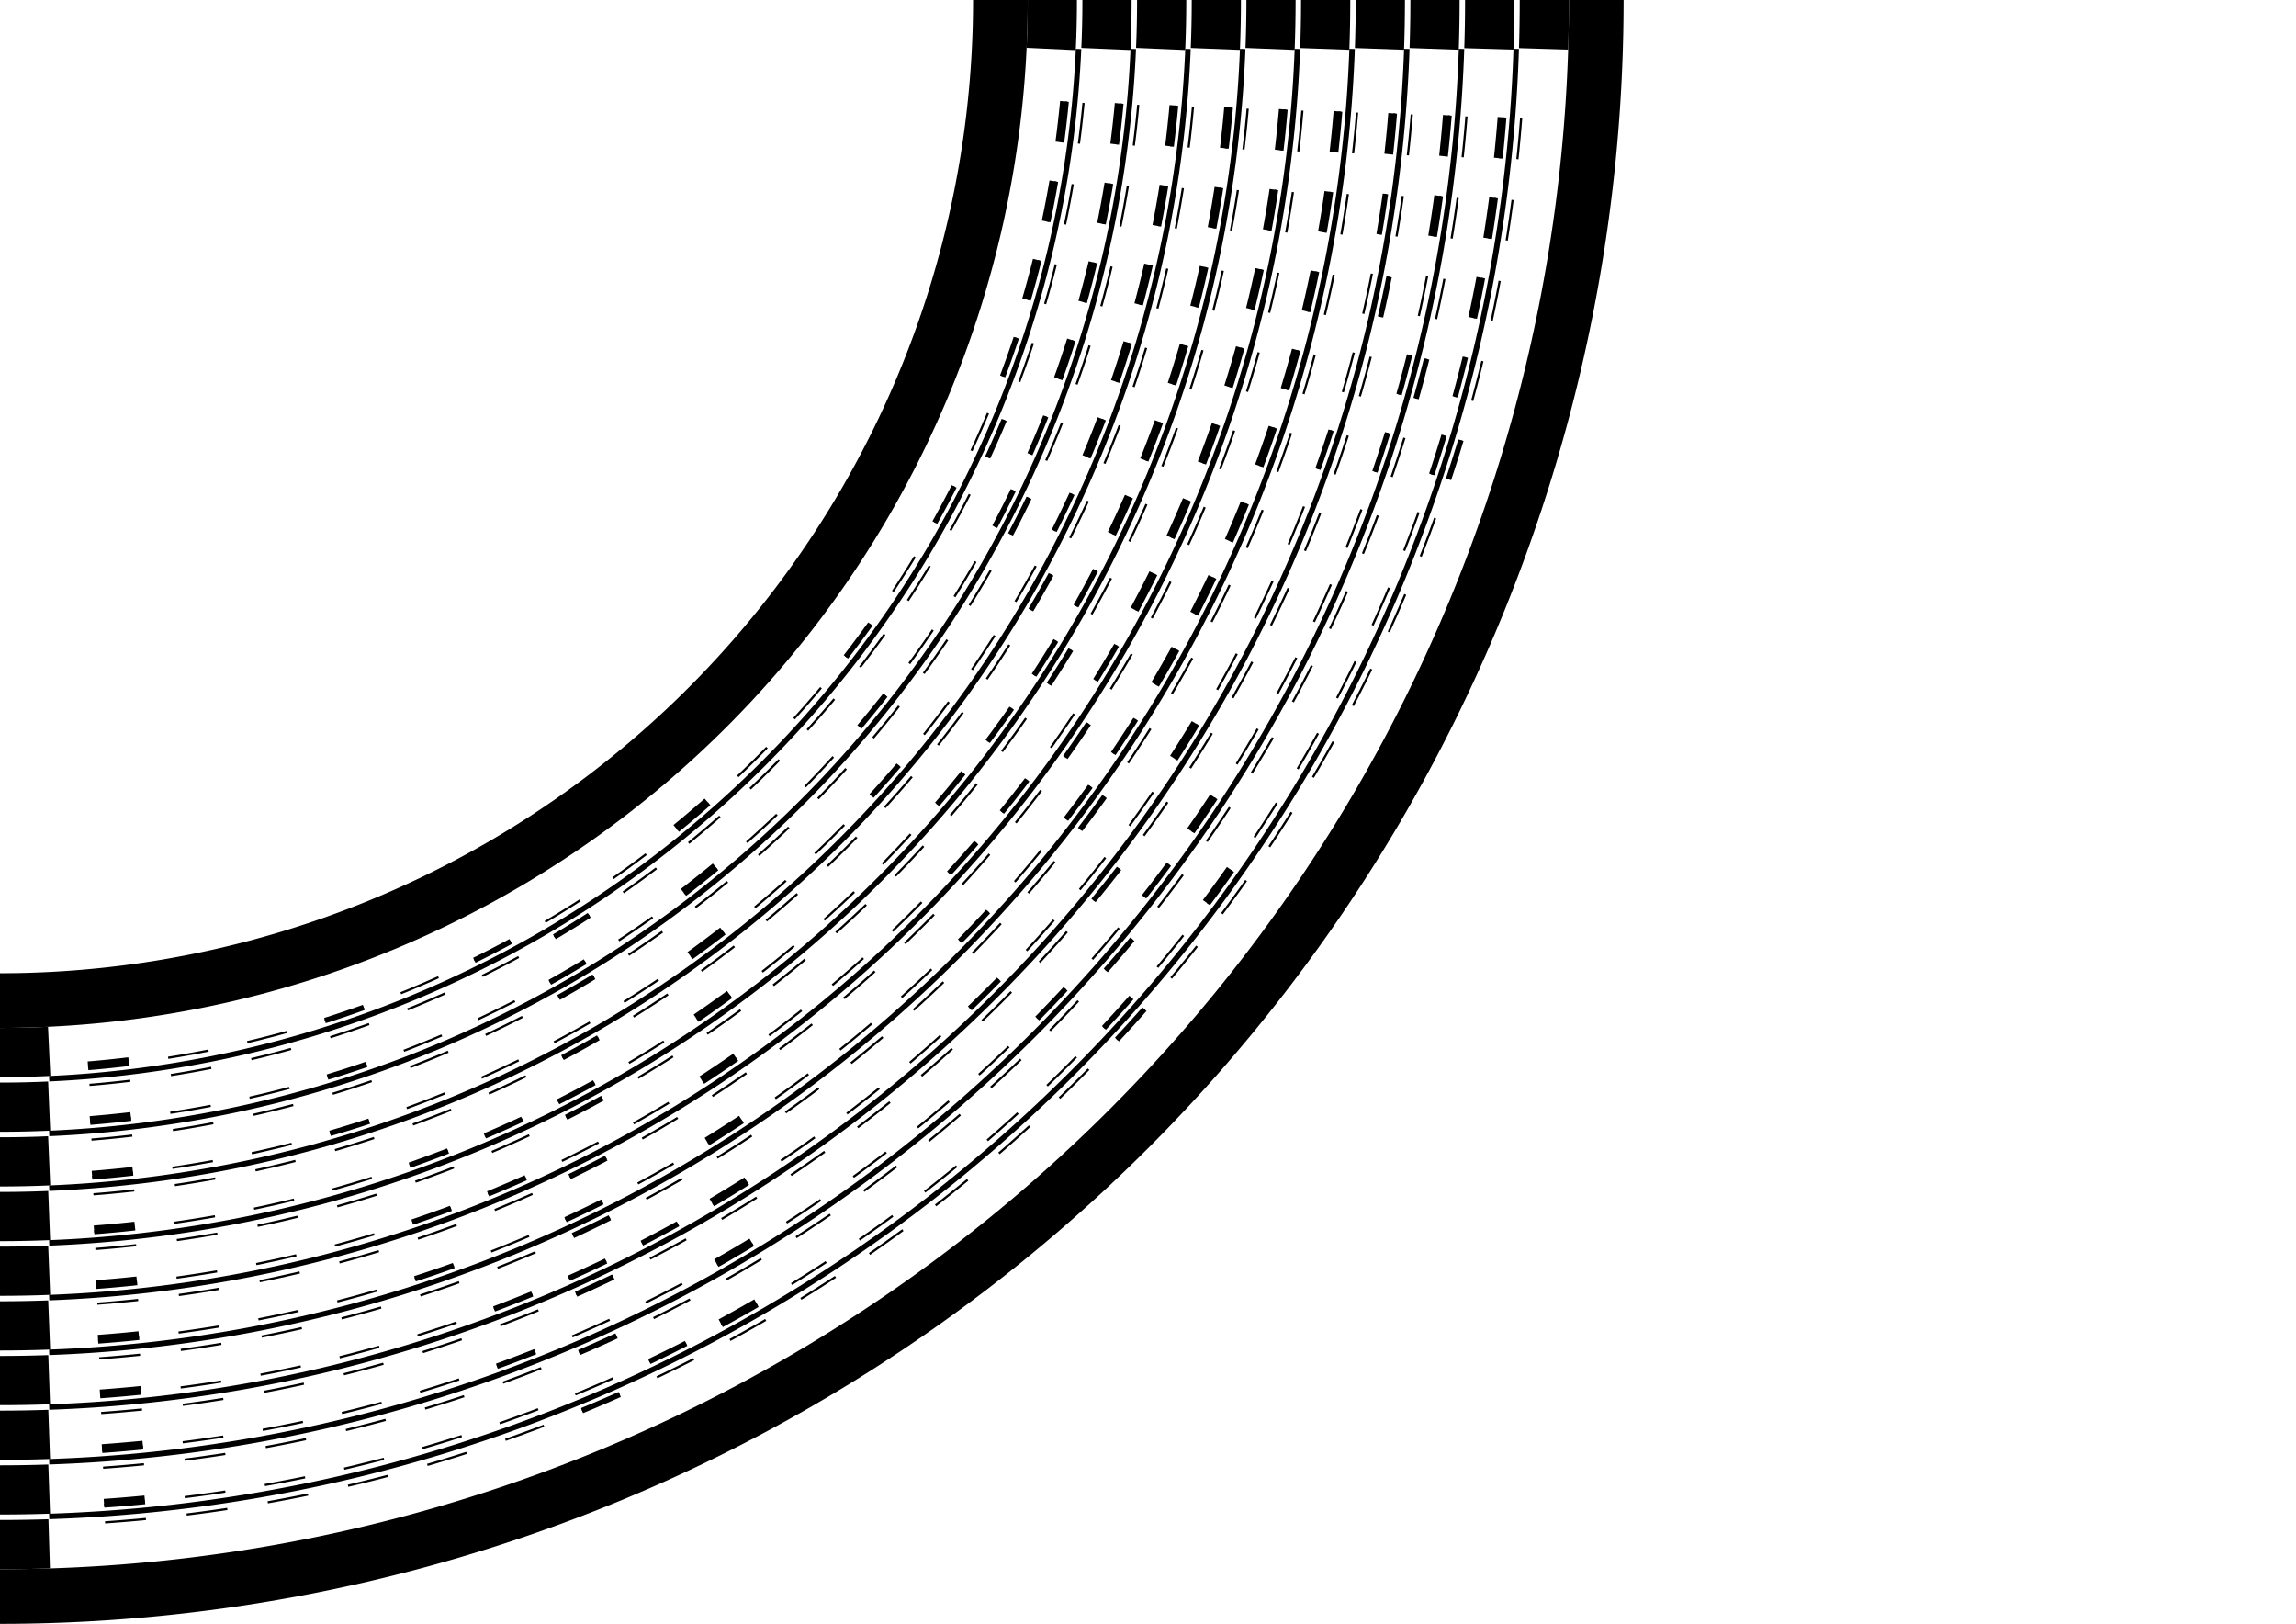 <svg viewBox="0 0 420 297" xmlns="http://www.w3.org/2000/svg" xmlns:xlink="http://www.w3.org/1999/xlink" width="100%" id="trackId2" tracktype="curve"><path d="M0 292 A 292 292 0 0 0 292 0" stroke="black" fill="none" stroke-width="10"></path><path d="M0 282.5 A 282.5 282.5 0 0 0 282.5 0" stroke="black" fill="none" stroke-width="9" stroke-dasharray="9, 425.812"></path><path d="M0 277.5 A 277.5 277.5 0 0 0 277.5 0" stroke="black" fill="none" stroke-width="1" stroke-dasharray="0, 9, 417.957, 9"></path><path d="M0 279.1 A 279.1 279.1 0 0 0 279.1 0" stroke="black" fill="none" stroke-width="0.4" stroke-dasharray="0, 19.235, 7.5, 7.5, 7.5, 7.5, 7.5, 7.5, 7.5, 7.5, 7.5, 7.5, 7.5, 7.5, 7.5, 7.5, 7.5, 7.5, 7.5, 7.5, 7.5, 7.5, 7.5, 7.5, 7.5, 7.5, 7.5, 7.5, 7.5, 7.5, 7.5, 7.5, 7.5, 7.5, 7.5, 7.5, 7.5, 7.5, 7.5, 7.5, 7.5, 7.5, 7.5, 7.5, 7.5, 7.5, 7.5, 7.5, 7.5, 7.5, 7.5, 7.5, 7.5, 7.5, 7.5, 19.235"></path><path d="M0 279.1 A 279.1 279.1 0 0 0 279.1 0" stroke="black" fill="none" stroke-width="1" stroke-dasharray="0, 109.235, 7.5, 112.5, 7.5, 112.5, 7.5, 79.235"></path><path d="M0 275.9 A 275.9 275.9 0 0 0 275.9 0" stroke="black" fill="none" stroke-width="0.4" stroke-dasharray="0, 19.056, 7.5, 7.32, 7.5, 7.32, 7.5, 7.32, 7.5, 7.32, 7.5, 7.32, 7.5, 7.32, 7.5, 7.32, 7.5, 7.32, 7.5, 7.32, 7.5, 7.32, 7.5, 7.32, 7.5, 7.32, 7.5, 7.32, 7.5, 7.32, 7.5, 7.32, 7.5, 7.32, 7.5, 7.32, 7.5, 7.32, 7.5, 7.32, 7.5, 7.32, 7.5, 7.32, 7.5, 7.32, 7.5, 7.32, 7.5, 7.32, 7.5, 7.32, 7.5, 7.32, 7.5, 19.056"></path><path d="M0 275.9 A 275.9 275.9 0 0 0 275.9 0" stroke="black" fill="none" stroke-width="1" stroke-dasharray="0, 122.799, 7.5, 96.243, 7.5, 111.064, 7.5, 7.32, 7.5, 63.517"></path><path d="M0 275.6 A 275.6 275.6 0 0 0 275.6 0" stroke="black" fill="none" stroke-width="1.6" stroke-dasharray="0, 19.039, 7.5, 110.929, 7.5, 110.929, 7.5, 110.929, 7.5, 7.304, 7.5, 7.304, 7.5, 19.039"></path><path d="M0 272.5 A 272.5 272.5 0 0 0 272.5 0" stroke="black" fill="none" stroke-width="9" stroke-dasharray="9, 410.102"></path><path d="M0 267.5 A 267.5 267.5 0 0 0 267.5 0" stroke="black" fill="none" stroke-width="1" stroke-dasharray="0, 9, 402.247, 9"></path><path d="M0 269.1 A 269.1 269.1 0 0 0 269.1 0" stroke="black" fill="none" stroke-width="0.4" stroke-dasharray="0, 18.88, 7.5, 7.5, 7.5, 7.5, 7.5, 7.5, 7.5, 7.5, 7.5, 7.5, 7.5, 7.5, 7.5, 7.5, 7.5, 7.5, 7.5, 7.5, 7.5, 7.5, 7.5, 7.5, 7.5, 7.5, 7.5, 7.5, 7.5, 7.5, 7.5, 7.5, 7.5, 7.5, 7.5, 7.5, 7.5, 7.5, 7.5, 7.5, 7.5, 7.5, 7.5, 7.5, 7.5, 7.5, 7.5, 7.5, 7.5, 7.5, 7.5, 7.5, 7.5, 18.88"></path><path d="M0 269.1 A 269.1 269.1 0 0 0 269.1 0" stroke="black" fill="none" stroke-width="1" stroke-dasharray="0, 108.88, 7.5, 112.5, 7.5, 112.5, 7.5, 63.88"></path><path d="M0 265.9 A 265.9 265.9 0 0 0 265.9 0" stroke="black" fill="none" stroke-width="0.4" stroke-dasharray="0, 18.694, 7.5, 7.314, 7.5, 7.314, 7.5, 7.314, 7.5, 7.314, 7.5, 7.314, 7.5, 7.314, 7.5, 7.314, 7.5, 7.314, 7.5, 7.314, 7.5, 7.314, 7.5, 7.314, 7.5, 7.314, 7.5, 7.314, 7.5, 7.314, 7.5, 7.314, 7.5, 7.314, 7.5, 7.314, 7.5, 7.314, 7.5, 7.314, 7.5, 7.314, 7.5, 7.314, 7.5, 7.314, 7.5, 7.314, 7.5, 7.314, 7.5, 7.314, 7.5, 18.694"></path><path d="M0 265.9 A 265.9 265.9 0 0 0 265.9 0" stroke="black" fill="none" stroke-width="1" stroke-dasharray="0, 92.763, 7.5, 111.011, 7.5, 22.128, 7.5, 81.383, 7.5, 7.314, 7.5, 63.135"></path><path d="M0 265.6 A 265.6 265.6 0 0 0 265.6 0" stroke="black" fill="none" stroke-width="1.6" stroke-dasharray="0, 18.677, 7.5, 110.871, 7.5, 110.871, 7.5, 110.871, 7.5, 7.296, 7.5, 18.677"></path><path d="M0 262.5 A 262.5 262.5 0 0 0 262.5 0" stroke="black" fill="none" stroke-width="9" stroke-dasharray="9, 394.392"></path><path d="M0 257.5 A 257.5 257.5 0 0 0 257.5 0" stroke="black" fill="none" stroke-width="1" stroke-dasharray="0, 9, 386.537, 9"></path><path d="M0 259.1 A 259.1 259.1 0 0 0 259.1 0" stroke="black" fill="none" stroke-width="0.4" stroke-dasharray="0, 18.525, 7.5, 7.5, 7.5, 7.5, 7.5, 7.5, 7.5, 7.5, 7.5, 7.5, 7.5, 7.5, 7.5, 7.5, 7.5, 7.5, 7.5, 7.5, 7.5, 7.5, 7.5, 7.5, 7.5, 7.5, 7.5, 7.5, 7.5, 7.5, 7.5, 7.5, 7.5, 7.5, 7.5, 7.5, 7.5, 7.5, 7.5, 7.5, 7.5, 7.5, 7.5, 7.5, 7.5, 7.5, 7.5, 7.5, 7.5, 7.5, 7.5, 18.525"></path><path d="M0 259.1 A 259.1 259.1 0 0 0 259.1 0" stroke="black" fill="none" stroke-width="1" stroke-dasharray="0, 108.525, 7.5, 112.5, 7.5, 112.5, 7.5, 48.525"></path><path d="M0 255.9 A 255.9 255.9 0 0 0 255.9 0" stroke="black" fill="none" stroke-width="0.4" stroke-dasharray="0, 18.332, 7.5, 7.307, 7.5, 7.307, 7.5, 7.307, 7.5, 7.307, 7.5, 7.307, 7.5, 7.307, 7.5, 7.307, 7.5, 7.307, 7.5, 7.307, 7.5, 7.307, 7.5, 7.307, 7.5, 7.307, 7.5, 7.307, 7.5, 7.307, 7.5, 7.307, 7.5, 7.307, 7.5, 7.307, 7.5, 7.307, 7.5, 7.307, 7.5, 7.307, 7.5, 7.307, 7.5, 7.307, 7.5, 7.307, 7.5, 7.307, 7.5, 18.332"></path><path d="M0 255.9 A 255.9 255.9 0 0 0 255.9 0" stroke="black" fill="none" stroke-width="1" stroke-dasharray="0, 92.365, 7.5, 7.307, 7.5, 7.307, 7.5, 66.533, 7.5, 110.953, 7.5, 36.92, 7.5, 33.138"></path><path d="M0 255.6 A 255.6 255.6 0 0 0 255.6 0" stroke="black" fill="none" stroke-width="1.6" stroke-dasharray="0, 18.314, 7.5, 110.808, 7.5, 110.808, 7.5, 110.808, 7.5, 18.314"></path><path d="M0 252.5 A 252.5 252.5 0 0 0 252.5 0" stroke="black" fill="none" stroke-width="9" stroke-dasharray="9, 378.682"></path><path d="M0 247.5 A 247.5 247.5 0 0 0 247.5 0" stroke="black" fill="none" stroke-width="1" stroke-dasharray="0, 9, 370.827, 9"></path><path d="M0 249.1 A 249.1 249.1 0 0 0 249.1 0" stroke="black" fill="none" stroke-width="0.4" stroke-dasharray="0, 18.17, 7.5, 7.5, 7.5, 7.5, 7.5, 7.5, 7.5, 7.5, 7.5, 7.5, 7.5, 7.5, 7.5, 7.5, 7.5, 7.5, 7.5, 7.5, 7.5, 7.5, 7.5, 7.5, 7.5, 7.5, 7.5, 7.5, 7.5, 7.5, 7.5, 7.5, 7.5, 7.5, 7.5, 7.5, 7.5, 7.5, 7.5, 7.5, 7.5, 7.5, 7.5, 7.5, 7.5, 7.5, 7.5, 7.5, 7.5, 18.17"></path><path d="M0 249.1 A 249.1 249.1 0 0 0 249.1 0" stroke="black" fill="none" stroke-width="1" stroke-dasharray="0, 108.17, 7.5, 112.5, 7.5, 153.17"></path><path d="M0 245.9 A 245.9 245.9 0 0 0 245.9 0" stroke="black" fill="none" stroke-width="0.4" stroke-dasharray="0, 17.969, 7.5, 7.299, 7.5, 7.299, 7.5, 7.299, 7.5, 7.299, 7.5, 7.299, 7.5, 7.299, 7.5, 7.299, 7.5, 7.299, 7.5, 7.299, 7.5, 7.299, 7.5, 7.299, 7.5, 7.299, 7.5, 7.299, 7.5, 7.299, 7.5, 7.299, 7.5, 7.299, 7.5, 7.299, 7.5, 7.299, 7.5, 7.299, 7.5, 7.299, 7.5, 7.299, 7.5, 7.299, 7.5, 7.299, 7.5, 17.969"></path><path d="M0 245.9 A 245.9 245.9 0 0 0 245.9 0" stroke="black" fill="none" stroke-width="1" stroke-dasharray="0, 77.165, 7.5, 22.098, 7.5, 81.293, 7.5, 22.098, 7.5, 7.299, 7.5, 136.36"></path><path d="M0 245.6 A 245.6 245.6 0 0 0 245.6 0" stroke="black" fill="none" stroke-width="1.6" stroke-dasharray="0, 17.95, 7.5, 110.74, 7.5, 110.74, 7.5, 7.28, 7.5, 7.28, 7.5, 7.28, 7.5, 7.28, 7.5, 7.28, 7.5, 7.28, 7.5, 7.28, 7.5, 17.95"></path><path d="M0 242.5 A 242.5 242.5 0 0 0 242.5 0" stroke="black" fill="none" stroke-width="9" stroke-dasharray="9, 362.972"></path><path d="M0 237.5 A 237.5 237.5 0 0 0 237.5 0" stroke="black" fill="none" stroke-width="1" stroke-dasharray="0, 9, 355.116, 9"></path><path d="M0 239.1 A 239.1 239.1 0 0 0 239.1 0" stroke="black" fill="none" stroke-width="0.4" stroke-dasharray="0, 17.815, 7.5, 7.5, 7.5, 7.5, 7.5, 7.5, 7.5, 7.5, 7.5, 7.5, 7.5, 7.5, 7.5, 7.5, 7.5, 7.5, 7.5, 7.5, 7.5, 7.5, 7.5, 7.5, 7.5, 7.5, 7.5, 7.5, 7.5, 7.5, 7.5, 7.5, 7.5, 7.5, 7.5, 7.5, 7.5, 7.5, 7.5, 7.5, 7.5, 7.5, 7.5, 7.5, 7.5, 7.5, 7.5, 17.815"></path><path d="M0 239.1 A 239.1 239.1 0 0 0 239.1 0" stroke="black" fill="none" stroke-width="1" stroke-dasharray="0, 107.815, 7.5, 112.5, 7.5, 137.815"></path><path d="M0 235.9 A 235.9 235.9 0 0 0 235.9 0" stroke="black" fill="none" stroke-width="0.4" stroke-dasharray="0, 17.606, 7.5, 7.291, 7.5, 7.291, 7.5, 7.291, 7.5, 7.291, 7.5, 7.291, 7.5, 7.291, 7.5, 7.291, 7.5, 7.291, 7.5, 7.291, 7.5, 7.291, 7.5, 7.291, 7.5, 7.291, 7.5, 7.291, 7.5, 7.291, 7.5, 7.291, 7.5, 7.291, 7.5, 7.291, 7.5, 7.291, 7.5, 7.291, 7.5, 7.291, 7.5, 7.291, 7.5, 7.291, 7.5, 17.606"></path><path d="M0 235.9 A 235.9 235.9 0 0 0 235.9 0" stroke="black" fill="none" stroke-width="1" stroke-dasharray="0, 76.768, 7.5, 7.291, 7.5, 96.034, 7.5, 7.291, 7.5, 22.081, 7.5, 121.139"></path><path d="M0 235.6 A 235.6 235.6 0 0 0 235.6 0" stroke="black" fill="none" stroke-width="1.6" stroke-dasharray="0, 17.586, 7.5, 110.667, 7.5, 110.667, 7.5, 7.271, 7.5, 7.271, 7.5, 7.271, 7.5, 7.271, 7.5, 7.271, 7.5, 7.271, 7.5, 17.586"></path><path d="M0 232.5 A 232.5 232.5 0 0 0 232.5 0" stroke="black" fill="none" stroke-width="9" stroke-dasharray="9, 347.261"></path><path d="M0 227.5 A 227.5 227.5 0 0 0 227.5 0" stroke="black" fill="none" stroke-width="1" stroke-dasharray="0, 9, 339.406, 9"></path><path d="M0 229.1 A 229.1 229.1 0 0 0 229.1 0" stroke="black" fill="none" stroke-width="0.4" stroke-dasharray="0, 17.46, 7.5, 7.5, 7.5, 7.5, 7.5, 7.5, 7.5, 7.5, 7.5, 7.5, 7.5, 7.5, 7.5, 7.5, 7.5, 7.5, 7.5, 7.5, 7.5, 7.5, 7.5, 7.5, 7.5, 7.5, 7.5, 7.5, 7.5, 7.5, 7.5, 7.5, 7.5, 7.5, 7.5, 7.5, 7.5, 7.5, 7.5, 7.5, 7.5, 7.5, 7.5, 7.5, 7.5, 17.46"></path><path d="M0 229.1 A 229.1 229.1 0 0 0 229.1 0" stroke="black" fill="none" stroke-width="1" stroke-dasharray="0, 107.46, 7.5, 112.5, 7.5, 122.46"></path><path d="M0 225.9 A 225.9 225.9 0 0 0 225.9 0" stroke="black" fill="none" stroke-width="0.4" stroke-dasharray="0, 17.241, 7.5, 7.281, 7.5, 7.281, 7.5, 7.281, 7.5, 7.281, 7.5, 7.281, 7.5, 7.281, 7.5, 7.281, 7.5, 7.281, 7.5, 7.281, 7.5, 7.281, 7.5, 7.281, 7.5, 7.281, 7.5, 7.281, 7.5, 7.281, 7.5, 7.281, 7.5, 7.281, 7.5, 7.281, 7.5, 7.281, 7.5, 7.281, 7.5, 7.281, 7.5, 7.281, 7.5, 17.241"></path><path d="M0 225.9 A 225.9 225.9 0 0 0 225.9 0" stroke="black" fill="none" stroke-width="1" stroke-dasharray="0, 76.367, 7.5, 7.281, 7.5, 7.281, 7.5, 81.189, 7.5, 7.281, 7.5, 7.281, 7.5, 7.281, 7.5, 105.93"></path><path d="M0 225.6 A 225.6 225.6 0 0 0 225.6 0" stroke="black" fill="none" stroke-width="1.6" stroke-dasharray="0, 17.221, 7.5, 110.587, 7.5, 110.587, 7.5, 7.261, 7.5, 7.261, 7.5, 7.261, 7.5, 7.261, 7.5, 7.261, 7.5, 17.221"></path><path d="M0 222.5 A 222.5 222.5 0 0 0 222.5 0" stroke="black" fill="none" stroke-width="9" stroke-dasharray="9, 331.551"></path><path d="M0 217.5 A 217.5 217.5 0 0 0 217.5 0" stroke="black" fill="none" stroke-width="1" stroke-dasharray="0, 9, 323.696, 9"></path><path d="M0 219.1 A 219.1 219.1 0 0 0 219.1 0" stroke="black" fill="none" stroke-width="0.4" stroke-dasharray="0, 17.105, 7.5, 7.5, 7.5, 7.5, 7.5, 7.5, 7.5, 7.5, 7.5, 7.5, 7.5, 7.5, 7.5, 7.5, 7.5, 7.5, 7.5, 7.5, 7.5, 7.5, 7.5, 7.5, 7.5, 7.5, 7.5, 7.5, 7.5, 7.5, 7.5, 7.5, 7.5, 7.5, 7.5, 7.5, 7.5, 7.5, 7.5, 7.5, 7.5, 7.5, 7.5, 17.105"></path><path d="M0 219.1 A 219.1 219.1 0 0 0 219.1 0" stroke="black" fill="none" stroke-width="1" stroke-dasharray="0, 107.105, 7.5, 112.5, 7.5, 107.105"></path><path d="M0 215.9 A 215.9 215.9 0 0 0 215.9 0" stroke="black" fill="none" stroke-width="0.4" stroke-dasharray="0, 16.876, 7.5, 7.271, 7.5, 7.271, 7.5, 7.271, 7.5, 7.271, 7.5, 7.271, 7.5, 7.271, 7.5, 7.271, 7.5, 7.271, 7.5, 7.271, 7.5, 7.271, 7.5, 7.271, 7.5, 7.271, 7.5, 7.271, 7.5, 7.271, 7.5, 7.271, 7.5, 7.271, 7.5, 7.271, 7.5, 7.271, 7.5, 7.271, 7.5, 7.271, 7.5, 16.876"></path><path d="M0 215.9 A 215.9 215.9 0 0 0 215.9 0" stroke="black" fill="none" stroke-width="1" stroke-dasharray="0, 61.191, 7.5, 110.672, 7.5, 51.586, 7.5, 90.734"></path><path d="M0 215.6 A 215.6 215.6 0 0 0 215.6 0" stroke="black" fill="none" stroke-width="1.6" stroke-dasharray="0, 16.855, 7.5, 110.5, 7.5, 110.5, 7.5, 7.25, 7.5, 7.25, 7.5, 7.25, 7.5, 7.25, 7.5, 16.855"></path><path d="M0 212.5 A 212.5 212.5 0 0 0 212.5 0" stroke="black" fill="none" stroke-width="9" stroke-dasharray="9, 315.841"></path><path d="M0 207.5 A 207.5 207.5 0 0 0 207.5 0" stroke="black" fill="none" stroke-width="1" stroke-dasharray="0, 9, 307.986, 9"></path><path d="M0 209.1 A 209.1 209.1 0 0 0 209.1 0" stroke="black" fill="none" stroke-width="0.4" stroke-dasharray="0, 16.75, 7.5, 7.5, 7.5, 7.5, 7.5, 7.5, 7.5, 7.5, 7.5, 7.5, 7.5, 7.5, 7.5, 7.5, 7.5, 7.5, 7.5, 7.5, 7.5, 7.5, 7.5, 7.5, 7.5, 7.5, 7.5, 7.5, 7.5, 7.5, 7.5, 7.5, 7.5, 7.5, 7.5, 7.5, 7.5, 7.5, 7.5, 7.5, 7.5, 16.75"></path><path d="M0 209.1 A 209.1 209.1 0 0 0 209.1 0" stroke="black" fill="none" stroke-width="1" stroke-dasharray="0, 106.75, 7.5, 112.5, 7.5, 91.75"></path><path d="M0 205.9 A 205.9 205.9 0 0 0 205.9 0" stroke="black" fill="none" stroke-width="0.4" stroke-dasharray="0, 16.51, 7.5, 7.261, 7.5, 7.261, 7.5, 7.261, 7.5, 7.261, 7.5, 7.261, 7.5, 7.261, 7.5, 7.261, 7.5, 7.261, 7.5, 7.261, 7.5, 7.261, 7.5, 7.261, 7.5, 7.261, 7.5, 7.261, 7.5, 7.261, 7.5, 7.261, 7.5, 7.261, 7.5, 7.261, 7.5, 7.261, 7.5, 7.261, 7.5, 16.51"></path><path d="M0 205.9 A 205.9 205.9 0 0 0 205.9 0" stroke="black" fill="none" stroke-width="1" stroke-dasharray="0, 60.792, 7.5, 36.782, 7.5, 66.303, 7.5, 36.782, 7.5, 7.261, 7.5, 75.553"></path><path d="M0 205.6 A 205.6 205.6 0 0 0 205.6 0" stroke="black" fill="none" stroke-width="1.6" stroke-dasharray="0, 16.488, 7.5, 110.405, 7.5, 110.405, 7.5, 7.238, 7.5, 7.238, 7.5, 7.238, 7.5, 16.488"></path><path d="M0 202.5 A 202.5 202.5 0 0 0 202.5 0" stroke="black" fill="none" stroke-width="9" stroke-dasharray="9, 300.131"></path><path d="M0 197.5 A 197.5 197.5 0 0 0 197.5 0" stroke="black" fill="none" stroke-width="1" stroke-dasharray="0, 9, 292.276, 9"></path><path d="M0 199.1 A 199.1 199.1 0 0 0 199.1 0" stroke="black" fill="none" stroke-width="0.4" stroke-dasharray="0, 16.395, 7.5, 7.5, 7.5, 7.5, 7.5, 7.5, 7.5, 7.5, 7.5, 7.5, 7.5, 7.5, 7.5, 7.5, 7.5, 7.5, 7.5, 7.5, 7.5, 7.5, 7.5, 7.5, 7.5, 7.5, 7.5, 7.5, 7.5, 7.5, 7.5, 7.5, 7.5, 7.5, 7.5, 7.5, 7.5, 7.5, 7.5, 16.395"></path><path d="M0 199.1 A 199.1 199.1 0 0 0 199.1 0" stroke="black" fill="none" stroke-width="1" stroke-dasharray="0, 106.395, 7.5, 112.5, 7.5, 76.395"></path><path d="M0 195.9 A 195.9 195.9 0 0 0 195.9 0" stroke="black" fill="none" stroke-width="0.4" stroke-dasharray="0, 16.143, 7.5, 7.249, 7.5, 7.249, 7.5, 7.249, 7.5, 7.249, 7.5, 7.249, 7.5, 7.249, 7.5, 7.249, 7.5, 7.249, 7.5, 7.249, 7.5, 7.249, 7.5, 7.249, 7.5, 7.249, 7.5, 7.249, 7.5, 7.249, 7.5, 7.249, 7.5, 7.249, 7.5, 7.249, 7.5, 7.249, 7.5, 16.143"></path><path d="M0 195.9 A 195.9 195.9 0 0 0 195.9 0" stroke="black" fill="none" stroke-width="1" stroke-dasharray="0, 60.389, 7.5, 21.997, 7.5, 80.992, 7.5, 21.997, 7.5, 21.997, 7.5, 60.389"></path><path d="M0 195.6 A 195.6 195.6 0 0 0 195.6 0" stroke="black" fill="none" stroke-width="1.6" stroke-dasharray="0, 16.12, 7.5, 110.301, 7.5, 110.301, 7.5, 7.225, 7.5, 7.225, 7.5, 16.12"></path><path d="M0 192.5 A 192.5 192.5 0 0 0 192.5 0" stroke="black" fill="none" stroke-width="9" stroke-dasharray="9, 284.421"></path><path d="M0 183 A 183 183 0 0 0 183 0" stroke="black" fill="none" stroke-width="10"></path></svg>